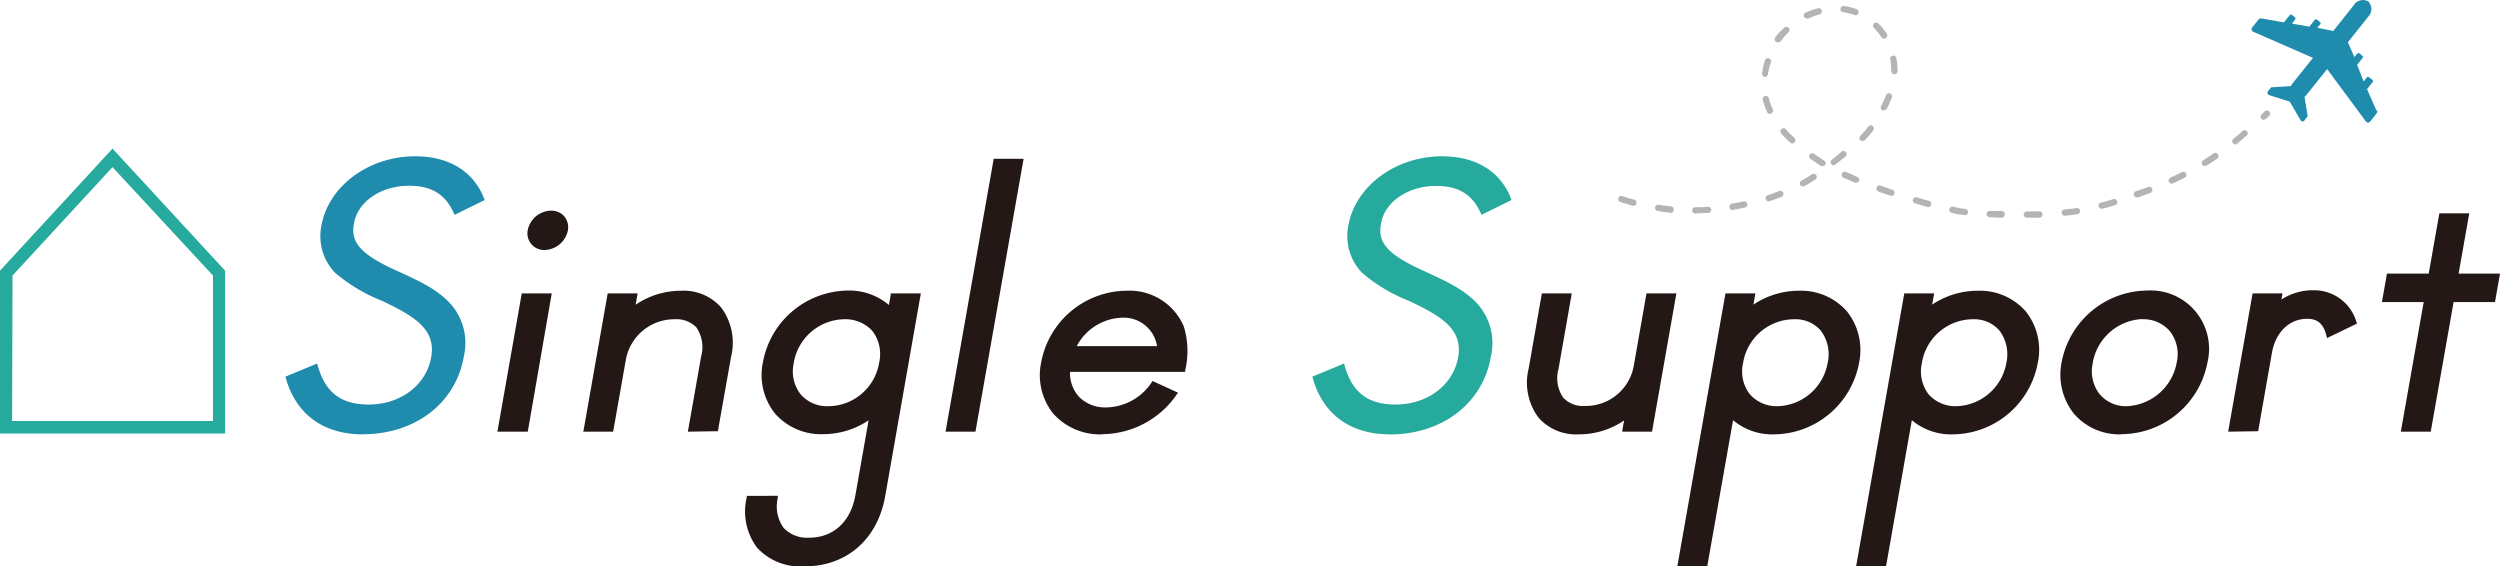 <svg xmlns="http://www.w3.org/2000/svg" xmlns:xlink="http://www.w3.org/1999/xlink" viewBox="0 0 270 61.17"><defs><clipPath id="clip-path" transform="translate(0 0)"><rect width="270" height="61.17" style="fill:none"/></clipPath></defs><g id="レイヤー_2" data-name="レイヤー 2"><g id="テキスト"><g style="clip-path:url(#clip-path)"><path d="M24.31,46.82H0V29.23L12.15,16.05,24.31,29.23Zm-23-1.35H23V29.76L12.15,18.05,1.35,29.76Z" transform="translate(0 0)" style="fill:#25aa9d"/><path d="M256.64,11.91l-1-2.28.62-.78c.06-.07,0-.16-.06-.23l-.31-.25c-.09-.07-.22-.1-.27,0l-.35.43L254.57,7l.58-.73a.16.16,0,0,0,0-.23l-.31-.25a.2.2,0,0,0-.27,0l-.3.38-.7-1.61,2.21-2.77a1.18,1.18,0,0,0,0-1.63,1.17,1.17,0,0,0-1.58.41L252,3.34,250.27,3l.31-.38a.14.14,0,0,0,0-.22l-.31-.25c-.09-.07-.23-.09-.28,0l-.58.73-1.88-.33.35-.44c.06-.07,0-.15,0-.22l-.31-.25c-.09-.07-.23-.11-.28,0l-.63.78-2.43-.43a.35.35,0,0,0-.31.12l-.68.85a.29.29,0,0,0,.11.47l6.45,2.82-2.15,2.69a1.61,1.61,0,0,0-.24.36l-2.13.13-.33.41a.27.27,0,0,0,.14.44l2.21.7,1.16,2a.25.25,0,0,0,.44,0l.33-.42-.34-2.1a2.13,2.13,0,0,0,.29-.31l2.15-2.69,4.18,5.65a.29.29,0,0,0,.48,0l.68-.86a.35.35,0,0,0,.05-.33" transform="translate(0 0)" style="fill:#1f8bad"/><path d="M218.9,23.51a.35.35,0,0,1-.34-.33.35.35,0,0,1,.34-.35l1.34,0a.33.33,0,0,1,.35.33.34.34,0,0,1-.32.35l-1.36,0Zm-2.7,0h0l-1.36-.05a.34.34,0,0,1,0-.67l1.34,0a.34.34,0,0,1,.33.35A.33.33,0,0,1,216.2,23.51ZM223,23.3a.35.35,0,0,1-.34-.31.34.34,0,0,1,.3-.37c.51-.05,1-.1,1.33-.16a.34.34,0,0,1,.1.67c-.38.06-.84.12-1.36.16Zm-10.81-.06h0l-.46-.07c-.24,0-.55-.09-.91-.17a.34.34,0,1,1,.15-.66l.86.17.44.06a.34.34,0,0,1,0,.67Zm-29.1-.19a.33.33,0,0,1-.34-.33.34.34,0,0,1,.34-.34c.35,0,.81,0,1.33-.05a.34.34,0,1,1,0,.67c-.54,0-1,.05-1.37.05Zm-2.7-.1h0c-.45,0-.91-.1-1.36-.17a.33.33,0,1,1,.11-.66c.43.06.87.12,1.32.16a.34.34,0,0,1,.3.37A.33.33,0,0,1,180.35,23Zm6.74-.25a.32.32,0,0,1-.33-.28A.34.34,0,0,1,187,22l1.31-.24a.33.33,0,0,1,.4.26.33.33,0,0,1-.26.4c-.46.1-.91.18-1.34.25Zm39.85-.15a.35.35,0,0,1-.33-.26.34.34,0,0,1,.26-.41c.34-.08.65-.16.83-.22l.44-.14a.34.34,0,1,1,.21.64l-.44.14c-.19.07-.52.15-.89.24Zm-18.75-.21-.09,0c-.42-.11-.86-.24-1.31-.38a.34.34,0,0,1-.23-.42.34.34,0,0,1,.43-.22l1.29.37a.34.34,0,0,1-.09.67Zm-31.83-.12h-.09l-1.31-.4a.33.33,0,0,1-.21-.43.32.32,0,0,1,.42-.21c.42.14.85.27,1.28.38a.34.34,0,0,1-.09.67ZM191,21.75a.34.34,0,0,1-.1-.66c.41-.14.83-.29,1.25-.46a.35.35,0,0,1,.44.19.34.34,0,0,1-.19.44c-.43.17-.86.33-1.29.47Zm39.78-.43a.34.34,0,0,1-.32-.23.34.34,0,0,1,.21-.43L232,20.2a.34.34,0,0,1,.44.2.34.34,0,0,1-.2.43l-1.28.47Zm-26.5-.18-.11,0-1.29-.45a.34.34,0,0,1,.23-.64l1.28.45a.34.34,0,0,1-.11.66Zm-9.56-1a.35.35,0,0,1-.3-.17.33.33,0,0,1,.14-.46c.38-.22.77-.45,1.13-.69a.35.35,0,0,1,.47.1.34.34,0,0,1-.1.47c-.38.25-.77.49-1.18.71A.29.29,0,0,1,194.75,20.13Zm39.83-.31a.34.34,0,0,1-.31-.2.34.34,0,0,1,.17-.45q.6-.27,1.2-.57a.34.34,0,1,1,.31.6c-.41.21-.82.4-1.23.59Zm-34.08-.1a.31.31,0,0,1-.13,0l-1.25-.54a.34.34,0,1,1,.28-.62l1.23.54a.33.33,0,0,1,.18.44A.34.34,0,0,1,200.5,19.72Zm37.66-1.8a.34.34,0,0,1-.29-.16.34.34,0,0,1,.11-.47c.37-.23.74-.47,1.12-.73a.34.34,0,0,1,.47.1.33.33,0,0,1-.09.47c-.38.26-.77.5-1.15.74A.34.34,0,0,1,238.16,17.92Zm-41.29,0a.29.29,0,0,1-.18,0l-.34-.23c-.3-.22-.56-.38-.78-.53a.34.34,0,0,1-.1-.47.34.34,0,0,1,.47-.1l.8.55.32.21a.34.34,0,0,1,.09.47A.32.32,0,0,1,196.87,17.9Zm1.21-.07a.33.33,0,0,1-.26-.13.34.34,0,0,1,.05-.48c.35-.27.7-.56,1-.84a.34.34,0,1,1,.43.52c-.35.29-.71.58-1.06.85A.32.32,0,0,1,198.08,17.83Zm43.39-2.25a.32.32,0,0,1-.26-.12.34.34,0,0,1,0-.48c.34-.27.69-.55,1-.85a.33.33,0,0,1,.47,0,.32.32,0,0,1,0,.47c-.35.31-.7.59-1,.87A.31.31,0,0,1,241.47,15.58Zm-47.85-.1a.31.31,0,0,1-.22-.09,13,13,0,0,1-1-1,.34.34,0,0,1,.51-.45c.28.32.59.63.92.94a.34.34,0,0,1,0,.48A.33.33,0,0,1,193.62,15.48Zm7.56-.27a.35.35,0,0,1-.23-.09.34.34,0,0,1,0-.48,10.62,10.62,0,0,0,.85-1,.34.34,0,0,1,.47-.07.35.35,0,0,1,.07.48,13.54,13.54,0,0,1-.9,1.06A.35.35,0,0,1,201.18,15.21Zm43.34-2.3a.31.31,0,0,1-.24-.1.34.34,0,0,1,0-.48l.35-.34a.34.34,0,0,1,.48.48l-.36.35A.36.36,0,0,1,244.52,12.91Zm-53.34-.64a.32.32,0,0,1-.3-.2,7.26,7.26,0,0,1-.47-1.33.33.33,0,0,1,.25-.41.35.35,0,0,1,.41.25,6.67,6.67,0,0,0,.42,1.21.34.34,0,0,1-.17.45A.32.32,0,0,1,191.18,12.27Zm12.31-.38a.28.28,0,0,1-.15,0,.33.33,0,0,1-.15-.45,10.69,10.69,0,0,0,.54-1.21.34.34,0,0,1,.63.25,12.62,12.62,0,0,1-.57,1.26A.33.33,0,0,1,203.49,11.89ZM190.6,8.31h0a.34.34,0,0,1-.29-.38,7.62,7.62,0,0,1,.29-1.37.34.34,0,1,1,.65.19A7.39,7.39,0,0,0,190.94,8,.34.34,0,0,1,190.6,8.31Zm14-.29a.34.34,0,0,1-.34-.33,6.8,6.8,0,0,0-.12-1.29.34.34,0,0,1,.28-.39.33.33,0,0,1,.39.27,9.1,9.1,0,0,1,.13,1.4.34.34,0,0,1-.33.34ZM192,4.56a.36.36,0,0,1-.2-.06.34.34,0,0,1-.08-.47A7.2,7.2,0,0,1,192.69,3a.34.34,0,0,1,.48,0,.33.33,0,0,1,0,.47,7,7,0,0,0-.85,1A.32.32,0,0,1,192,4.56Zm11.48-.39a.32.32,0,0,1-.28-.15,6.48,6.48,0,0,0-.81-1,.34.34,0,0,1,0-.48.34.34,0,0,1,.48,0,6.36,6.36,0,0,1,.9,1.1.33.33,0,0,1-.1.47A.29.29,0,0,1,203.52,4.17ZM195.16,2a.34.34,0,0,1-.15-.65A9.51,9.51,0,0,1,196.33.9a.34.34,0,0,1,.42.23.34.34,0,0,1-.24.42A7.67,7.67,0,0,0,195.3,2Zm5.25-.37a.25.25,0,0,1-.12,0,5.54,5.54,0,0,0-1.23-.31.32.32,0,0,1-.29-.37.34.34,0,0,1,.37-.3,5.67,5.67,0,0,1,1.39.35.34.34,0,0,1-.12.65Z" transform="translate(0 0)" style="fill:#b4b4b5"/><path d="M39.2,46.91c-4.26,0-7.22-2.15-8.33-6.06l-.05-.17,3.43-1.42.06.21c.82,2.92,2.52,4.22,5.51,4.22,3.44,0,6.22-2.1,6.75-5.11s-1.77-4.42-5.38-6.12a17.92,17.92,0,0,1-5-3,5.71,5.71,0,0,1-1.48-5.08c.76-4.28,5.11-7.5,10.13-7.5,3.65,0,6.3,1.62,7.44,4.56l.07.16L49.1,23.2,49,23c-.89-2-2.38-2.94-4.83-2.94-3,0-5.53,1.7-5.94,4.06-.32,1.8.28,3.13,4.36,5,2.93,1.33,4.24,2,5.49,3.12a6.37,6.37,0,0,1,2,6.32c-.88,5-5.26,8.34-10.9,8.34" transform="translate(0 0)" style="fill:#1f8bad"/><path d="M53.72,46.62l2.63-14.93h3.24L57,46.62ZM58.85,27A1.8,1.8,0,0,1,57,24.83a2.63,2.63,0,0,1,2.52-2.08,1.83,1.83,0,0,1,1.43.63,1.85,1.85,0,0,1,.38,1.52A2.65,2.65,0,0,1,58.85,27" transform="translate(0 0)" style="fill:#231815"/><path d="M74.29,46.62l1.43-8.11a3.81,3.81,0,0,0-.5-3.14,3,3,0,0,0-2.37-.89,5.32,5.32,0,0,0-5.26,4.38l-1.37,7.76H63l2.63-14.93h3.23l-.21,1.22a8.7,8.7,0,0,1,4.91-1.51,5.4,5.4,0,0,1,4.31,1.79,6.38,6.38,0,0,1,1.08,5.38l-1.42,8Z" transform="translate(0 0)" style="fill:#231815"/><path d="M86.87,61.17a6.39,6.39,0,0,1-5.09-2,6.51,6.51,0,0,1-1.13-5.46l0-.16H84l0,.22A4,4,0,0,0,84.62,57a3.48,3.48,0,0,0,2.76,1.07c2.62,0,4.49-1.71,5-4.57l1.43-8.11a8.77,8.77,0,0,1-4.91,1.5,6.61,6.61,0,0,1-5.2-2.23,6.68,6.68,0,0,1-1.3-5.56,9.43,9.43,0,0,1,9.17-7.72A6.59,6.59,0,0,1,96,32.94l.22-1.25h3.23L95.6,53.59c-.83,4.67-4.17,7.58-8.73,7.58m4.22-26.69a5.63,5.63,0,0,0-5.38,4.82,4,4,0,0,0,.77,3.3,3.77,3.77,0,0,0,3,1.27,5.6,5.6,0,0,0,5.47-4.71,4.1,4.1,0,0,0-.73-3.41,3.93,3.93,0,0,0-3.09-1.27" transform="translate(0 0)" style="fill:#231815"/><polygon points="102.12 46.62 107.32 17.15 110.55 17.15 105.35 46.62 102.12 46.62" style="fill:#231815"/><path d="M119.06,46.91a6.77,6.77,0,0,1-5.32-2.25,6.66,6.66,0,0,1-1.29-5.54,9.46,9.46,0,0,1,9.21-7.72,6.36,6.36,0,0,1,6.2,3.88A9.15,9.15,0,0,1,128,40l0,.16H115.56a3.82,3.82,0,0,0,1,2.72A3.94,3.94,0,0,0,119.5,44a6,6,0,0,0,4.89-2.72l.09-.13,2.75,1.26-.14.19a9.85,9.85,0,0,1-8,4.29m5.87-9.51a3.64,3.64,0,0,0-3.76-3.07,5.75,5.75,0,0,0-4.91,3.07Z" transform="translate(0 0)" style="fill:#231815"/><path d="M150.11,46.91c-4.26,0-7.22-2.15-8.33-6.06l-.05-.17,3.43-1.42.05.21c.83,2.92,2.53,4.22,5.51,4.22,3.45,0,6.23-2.1,6.76-5.11s-1.78-4.42-5.38-6.12a17.4,17.4,0,0,1-5-3,5.71,5.71,0,0,1-1.48-5.08c.75-4.28,5.1-7.5,10.12-7.5,3.66,0,6.3,1.62,7.45,4.56l.06.16L160,23.2l-.08-.18c-.89-2-2.38-2.94-4.83-2.94-3,0-5.53,1.7-5.94,4.06-.32,1.8.28,3.13,4.36,5,2.92,1.33,4.24,2,5.49,3.12a6.36,6.36,0,0,1,2,6.32c-.88,5-5.26,8.34-10.9,8.34" transform="translate(0 0)" style="fill:#25aa9d"/><path d="M170.49,46.91a5.42,5.42,0,0,1-4.32-1.79,6.34,6.34,0,0,1-1.07-5.34l1.42-8.09h3.23l-1.43,8.15a3.73,3.73,0,0,0,.5,3.1,2.91,2.91,0,0,0,2.37.9,5.25,5.25,0,0,0,5.26-4.35l1.37-7.8h3.23l-2.63,14.93h-3.23l.21-1.21a8.62,8.62,0,0,1-4.91,1.5" transform="translate(0 0)" style="fill:#231815"/><path d="M181.15,61.17l5.2-29.48h3.23l-.21,1.21a8.8,8.8,0,0,1,4.91-1.5,6.59,6.59,0,0,1,5.19,2.23,6.7,6.7,0,0,1,1.31,5.56,9.43,9.43,0,0,1-9.17,7.72,6.56,6.56,0,0,1-4.44-1.53l-2.79,15.79ZM193.8,34.48a5.6,5.6,0,0,0-5.55,4.75A4,4,0,0,0,189,42.6a3.87,3.87,0,0,0,3,1.27,5.65,5.65,0,0,0,5.38-4.64,4.23,4.23,0,0,0-.75-3.54,3.62,3.62,0,0,0-2.87-1.21" transform="translate(0 0)" style="fill:#231815"/><path d="M200.46,61.17l5.2-29.48h3.23l-.22,1.21a8.85,8.85,0,0,1,4.92-1.5,6.59,6.59,0,0,1,5.19,2.23,6.66,6.66,0,0,1,1.3,5.56,9.41,9.41,0,0,1-9.16,7.72,6.56,6.56,0,0,1-4.44-1.53l-2.79,15.79Zm12.65-26.69a5.6,5.6,0,0,0-5.55,4.75,4.07,4.07,0,0,0,.74,3.37,3.89,3.89,0,0,0,3,1.27,5.65,5.65,0,0,0,5.38-4.64,4.27,4.27,0,0,0-.75-3.54,3.62,3.62,0,0,0-2.87-1.21" transform="translate(0 0)" style="fill:#231815"/><path d="M229.12,46.91A6.49,6.49,0,0,1,224,44.7,6.79,6.79,0,0,1,222.68,39a9.5,9.5,0,0,1,9.18-7.62,6.31,6.31,0,0,1,6.54,7.79,9.5,9.5,0,0,1-9.28,7.72m2.23-12.43A5.69,5.69,0,0,0,226,39.3a4,4,0,0,0,.78,3.29,3.71,3.71,0,0,0,2.91,1.28,5.73,5.73,0,0,0,5.4-4.75,4,4,0,0,0-.76-3.37,3.76,3.76,0,0,0-3-1.27" transform="translate(0 0)" style="fill:#231815"/><path d="M240.64,46.62l2.64-14.93h3.23l-.12.66a6.19,6.19,0,0,1,3.34-1,4.76,4.76,0,0,1,4.77,3.44l.05.16-3.23,1.56-.06-.23c-.32-1.3-.95-1.85-2.08-1.85-1.92,0-3.41,1.43-3.81,3.66l-1.49,8.48Z" transform="translate(0 0)" style="fill:#231815"/><polygon points="259.29 46.62 261.76 32.62 257.25 32.62 257.79 29.55 262.3 29.55 263.45 23.04 266.68 23.04 265.53 29.55 270 29.55 269.46 32.62 264.99 32.62 262.52 46.62 259.29 46.62" style="fill:#231815"/></g></g></g></svg>